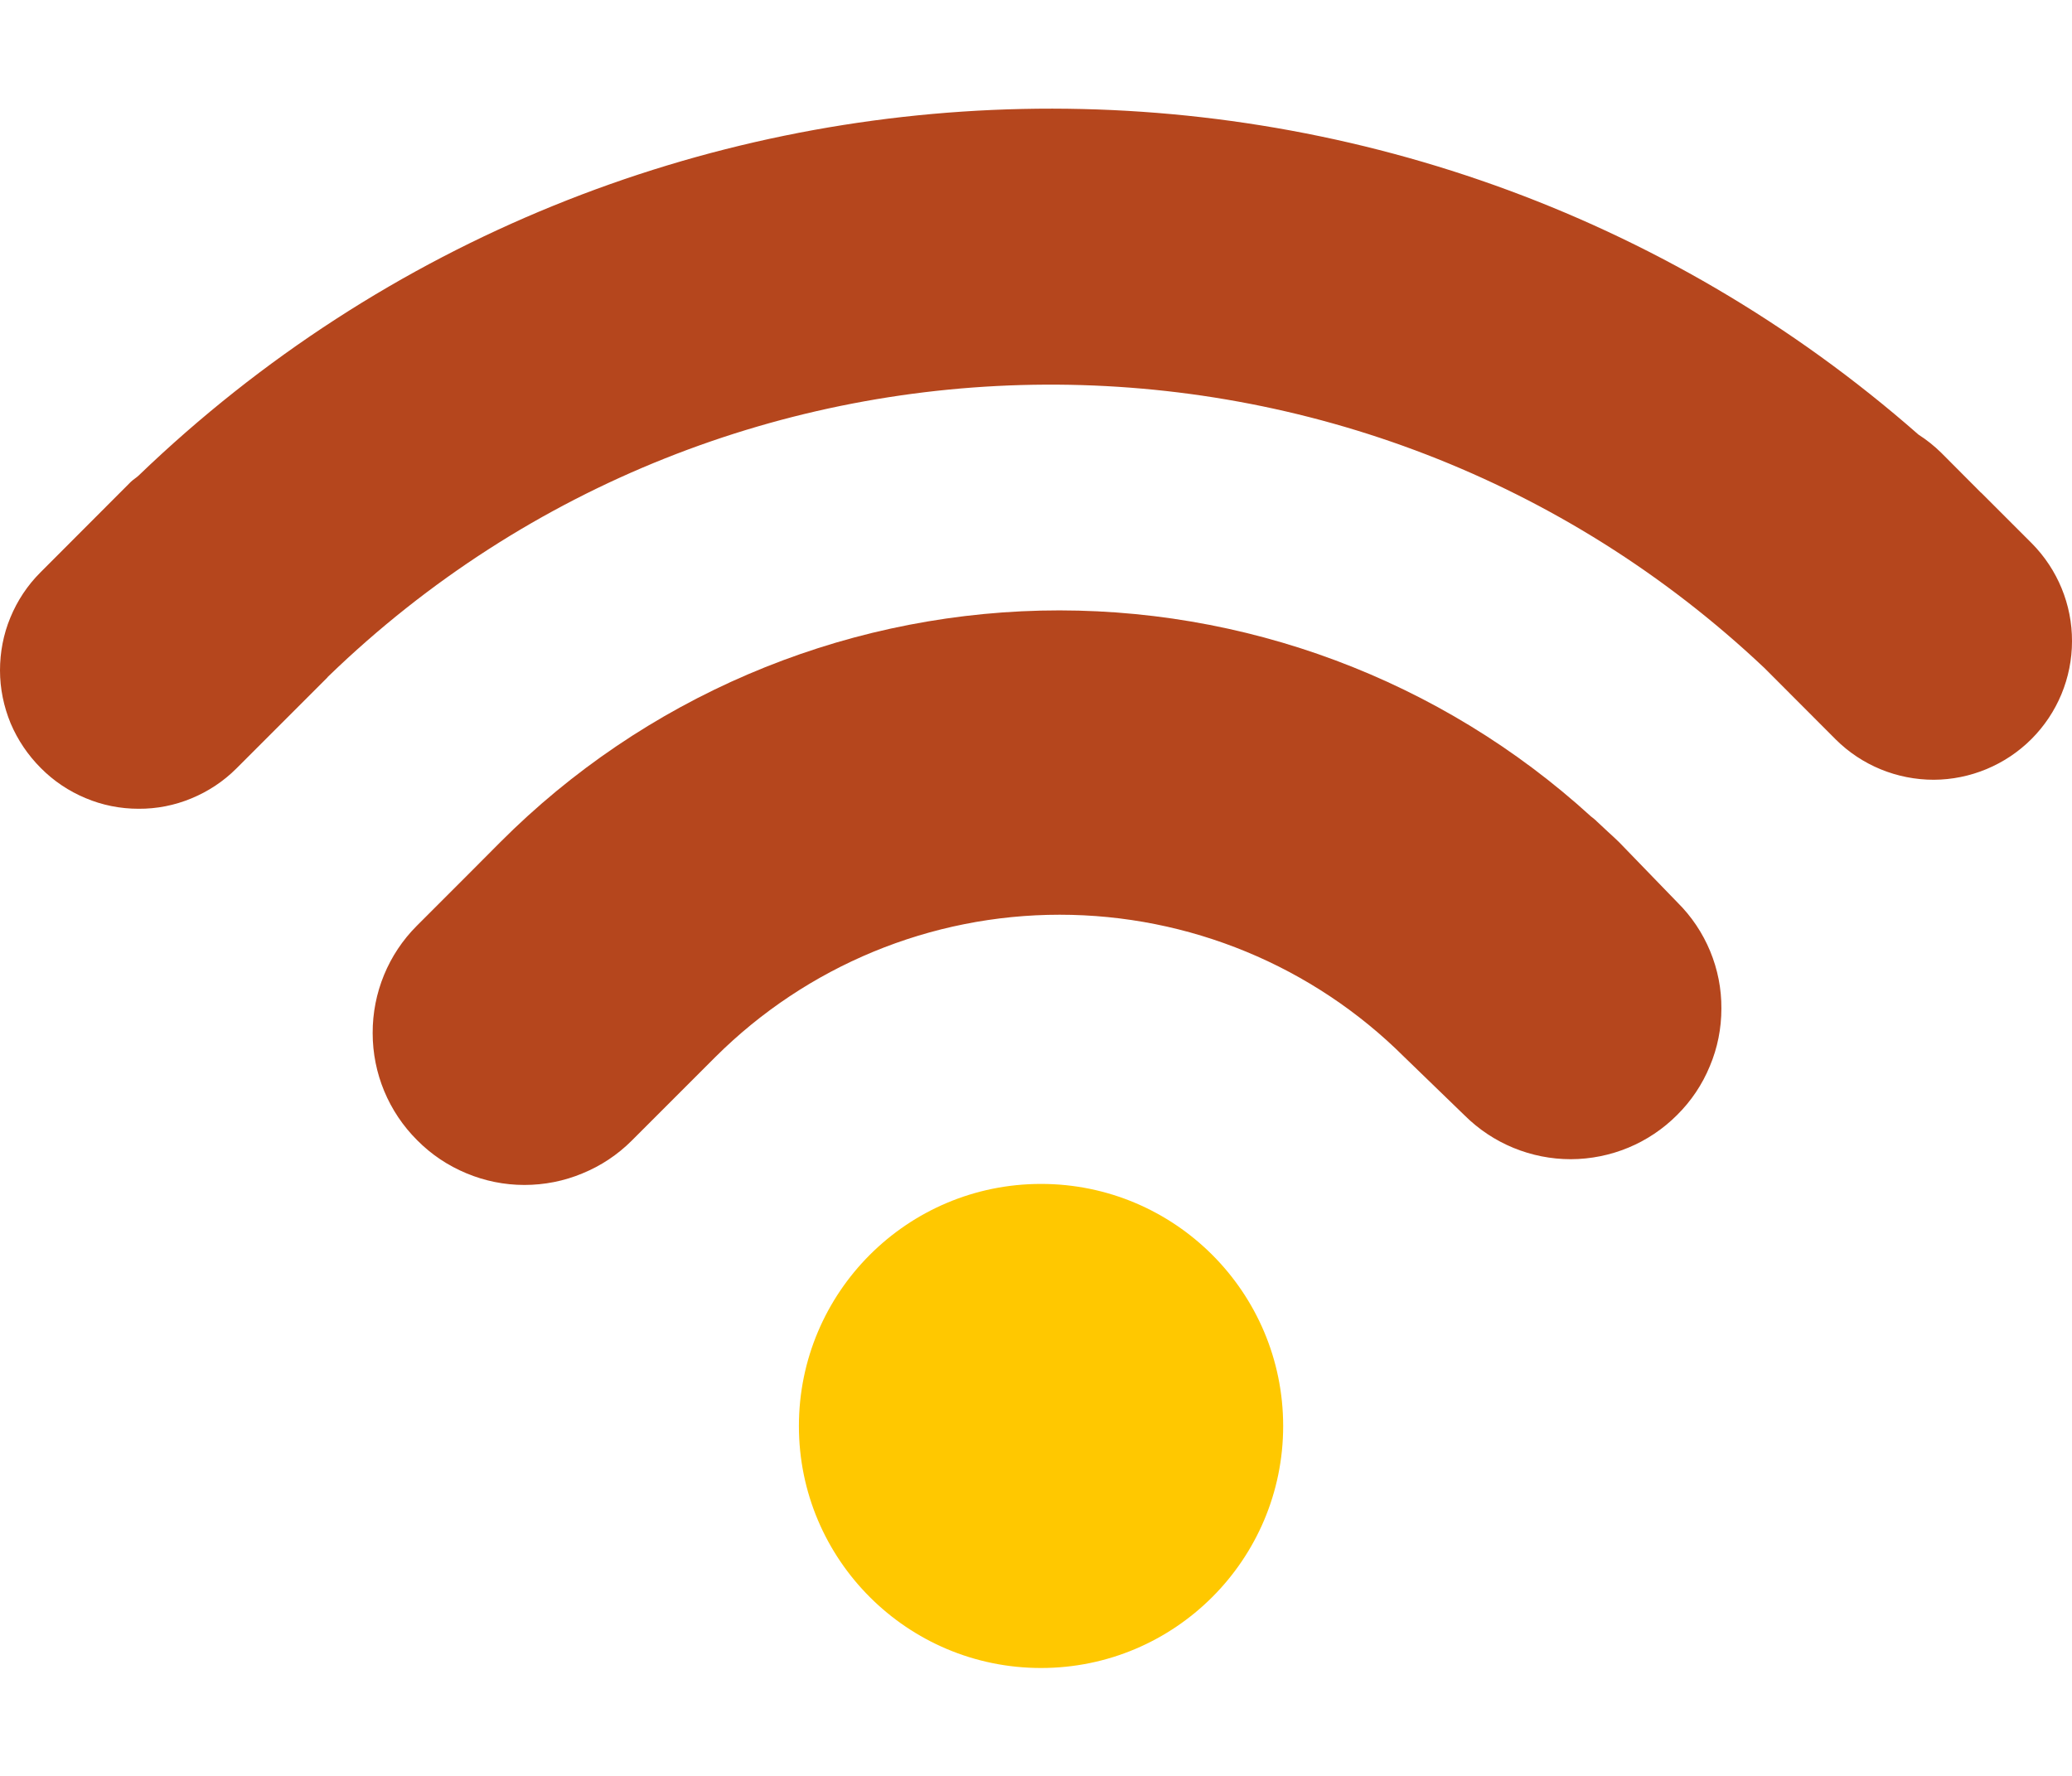 <svg width="14" height="12" viewBox="0 0 14 12" fill="none" xmlns="http://www.w3.org/2000/svg">
<g id="Group">
<path id="Vector" d="M7.034 11.271C7.937 11.271 8.67 10.539 8.67 9.636C8.67 8.732 7.937 8 7.034 8C6.131 8 5.398 8.732 5.398 9.636C5.398 10.539 6.131 11.271 7.034 11.271Z" fill="#FFC800"/>
<path id="Vector_2" d="M10.94 5.691C10.915 5.666 10.89 5.644 10.865 5.621L10.791 5.552C10.779 5.539 10.766 5.53 10.75 5.517C9.736 4.592 8.403 4.094 7.031 4.126C5.658 4.159 4.35 4.719 3.38 5.691L3.144 5.928L2.816 6.256C2.624 6.448 2.517 6.709 2.518 6.981C2.518 7.253 2.626 7.513 2.819 7.705C2.914 7.801 3.026 7.876 3.151 7.928C3.275 7.98 3.408 8.007 3.543 8.007C3.677 8.007 3.811 7.981 3.935 7.929C4.06 7.878 4.173 7.803 4.268 7.708L4.833 7.143C5.451 6.527 6.288 6.181 7.16 6.181C8.033 6.181 8.87 6.526 9.488 7.142L9.896 7.537C10.087 7.727 10.345 7.833 10.614 7.833C10.884 7.832 11.142 7.725 11.332 7.534C11.427 7.44 11.502 7.328 11.553 7.204C11.605 7.081 11.631 6.949 11.631 6.815C11.632 6.682 11.606 6.55 11.555 6.427C11.504 6.304 11.429 6.192 11.335 6.099L10.94 5.691Z" fill="#B5461D"/>
<path id="Vector_3" d="M13.729 3.672L13.389 3.332C13.387 3.331 13.387 3.329 13.384 3.328L13.116 3.059C13.069 3.013 13.018 2.972 12.963 2.937C9.516 -0.09 4.273 0.003 0.936 3.214C0.92 3.229 0.902 3.239 0.885 3.255L0.272 3.869C0.185 3.956 0.117 4.059 0.07 4.173C0.023 4.286 -0 4.408 4.37673e-06 4.53C0 4.653 0.025 4.774 0.072 4.888C0.12 5.001 0.189 5.103 0.276 5.19C0.362 5.277 0.465 5.346 0.578 5.393C0.691 5.441 0.813 5.465 0.936 5.465C1.058 5.466 1.18 5.442 1.293 5.395C1.407 5.348 1.51 5.28 1.597 5.193L2.21 4.58C2.214 4.575 2.218 4.57 2.222 4.567C4.92 1.96 9.201 1.944 11.922 4.514L12.404 4.997C12.58 5.172 12.818 5.269 13.066 5.269C13.313 5.268 13.551 5.169 13.726 4.994C13.901 4.819 14 4.581 14 4.333C14.001 4.086 13.903 3.848 13.729 3.672Z" fill="#B5461D"/>
</g>
</svg>

